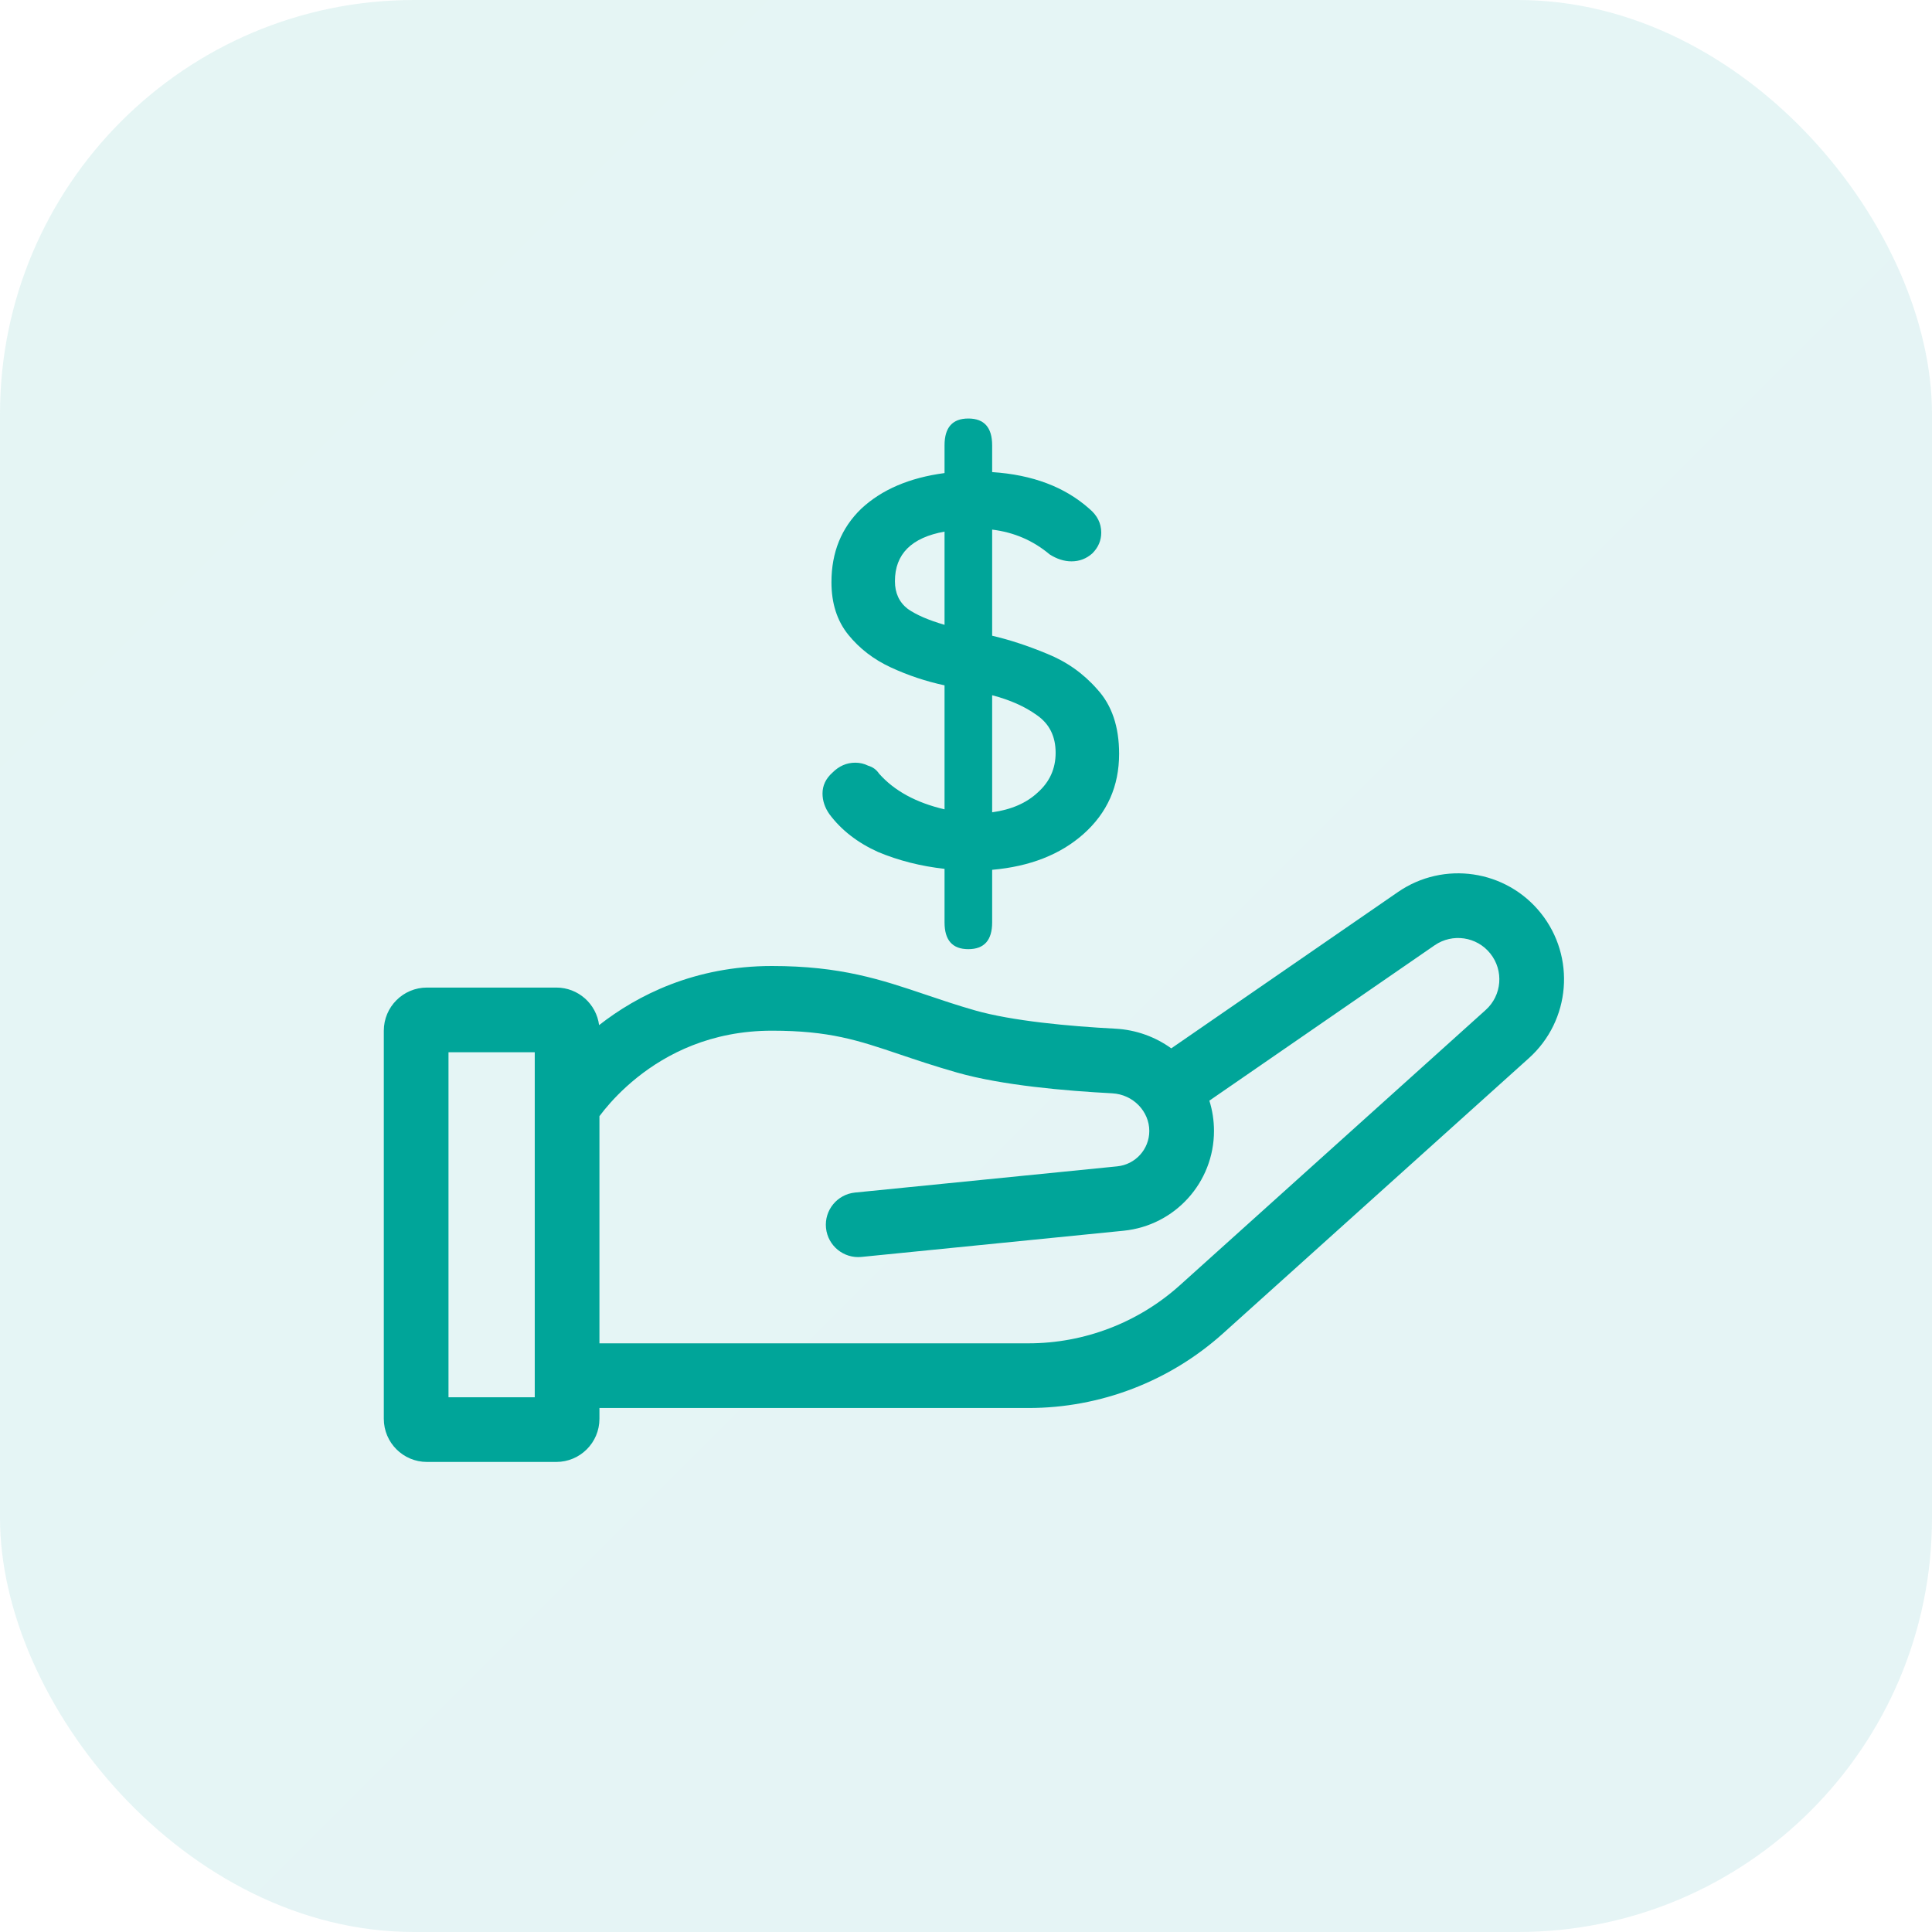 <svg width="56" height="56" viewBox="0 0 56 56" fill="none" xmlns="http://www.w3.org/2000/svg">
<rect width="56" height="56" rx="12" fill="url(#paint0_linear_0_1581)" fill-opacity="0.1"/>
<path fill-rule="evenodd" clip-rule="evenodd" d="M28.758 12.907C28.758 12.39 28.527 12.131 28.067 12.131C27.608 12.131 27.378 12.39 27.378 12.907V13.712C26.362 13.847 25.557 14.191 24.962 14.747C24.387 15.303 24.1 16.012 24.1 16.875C24.1 17.488 24.263 17.996 24.589 18.399C24.915 18.801 25.327 19.117 25.825 19.347C26.323 19.577 26.841 19.75 27.378 19.865V23.459C26.553 23.267 25.921 22.922 25.48 22.424C25.403 22.309 25.298 22.232 25.164 22.194C25.049 22.136 24.924 22.107 24.79 22.107C24.541 22.107 24.32 22.203 24.129 22.395C23.937 22.567 23.841 22.769 23.841 22.999C23.841 23.209 23.908 23.411 24.043 23.602C24.387 24.062 24.857 24.427 25.451 24.695C26.045 24.944 26.688 25.107 27.378 25.184V26.736C27.378 27.254 27.608 27.512 28.067 27.512C28.527 27.512 28.758 27.254 28.758 26.736V25.212C29.85 25.116 30.732 24.771 31.402 24.177C32.093 23.564 32.438 22.788 32.438 21.849C32.438 21.063 32.227 20.44 31.805 19.98C31.402 19.52 30.914 19.175 30.339 18.945C29.783 18.715 29.256 18.542 28.758 18.427V15.351C29.39 15.428 29.946 15.667 30.425 16.07C30.636 16.204 30.847 16.271 31.058 16.271C31.288 16.271 31.489 16.194 31.661 16.041C31.834 15.869 31.92 15.667 31.92 15.437C31.92 15.169 31.805 14.939 31.575 14.747C30.866 14.115 29.927 13.76 28.758 13.684V12.907ZM28.758 23.545V20.152C29.275 20.287 29.706 20.478 30.051 20.727C30.415 20.977 30.598 21.341 30.598 21.82C30.598 22.28 30.425 22.663 30.08 22.97C29.754 23.276 29.313 23.468 28.758 23.545ZM25.94 16.846C25.94 16.06 26.419 15.581 27.378 15.409V18.111C26.918 17.977 26.563 17.824 26.314 17.651C26.065 17.459 25.94 17.191 25.94 16.846ZM44.661 26.466C43.654 25.208 41.846 24.942 40.519 25.857L33.95 30.387C33.488 30.054 32.929 29.849 32.333 29.817C30.989 29.747 29.337 29.594 28.258 29.286C27.744 29.139 27.285 28.984 26.841 28.834L26.841 28.834C25.538 28.394 24.37 28 22.375 28C20.131 28 18.469 28.85 17.365 29.714C17.286 29.1 16.761 28.625 16.125 28.625H12.375C11.685 28.625 11.125 29.185 11.125 29.875V41.125C11.125 41.815 11.685 42.375 12.375 42.375H16.125C16.815 42.375 17.375 41.815 17.375 41.125V40.812H29.809C31.894 40.812 33.904 40.041 35.454 38.646L44.318 30.669C45.527 29.58 45.678 27.737 44.661 26.466ZM17.375 38.937V32.353C17.415 32.3 17.463 32.237 17.52 32.167C17.726 31.915 18.041 31.574 18.468 31.232C19.318 30.552 20.602 29.875 22.375 29.875C24.043 29.875 24.868 30.153 26.07 30.559C26.544 30.719 27.077 30.899 27.742 31.089C29.047 31.461 30.89 31.619 32.234 31.69C32.849 31.722 33.313 32.218 33.313 32.781C33.313 33.311 32.911 33.754 32.384 33.807L24.782 34.567C24.267 34.619 23.891 35.078 23.942 35.593C23.994 36.108 24.453 36.484 24.968 36.433L32.571 35.673C34.056 35.524 35.188 34.274 35.188 32.781C35.188 32.474 35.141 32.18 35.054 31.903L41.583 27.4C42.1 27.044 42.805 27.147 43.197 27.638C43.593 28.133 43.535 28.851 43.063 29.275L34.2 37.253C32.995 38.337 31.431 38.937 29.809 38.937H17.375ZM15.5 30.5V39.875V40.5H13V30.5H15.5Z" fill="#00A599"/>
<defs>
<linearGradient id="paint0_linear_0_1581" x1="0" y1="0" x2="56" y2="56" gradientUnits="userSpaceOnUse">
<stop stop-color="#00A599"/>
<stop offset="1" stop-color="#0093A3"/>
</linearGradient>
</defs>
</svg>
